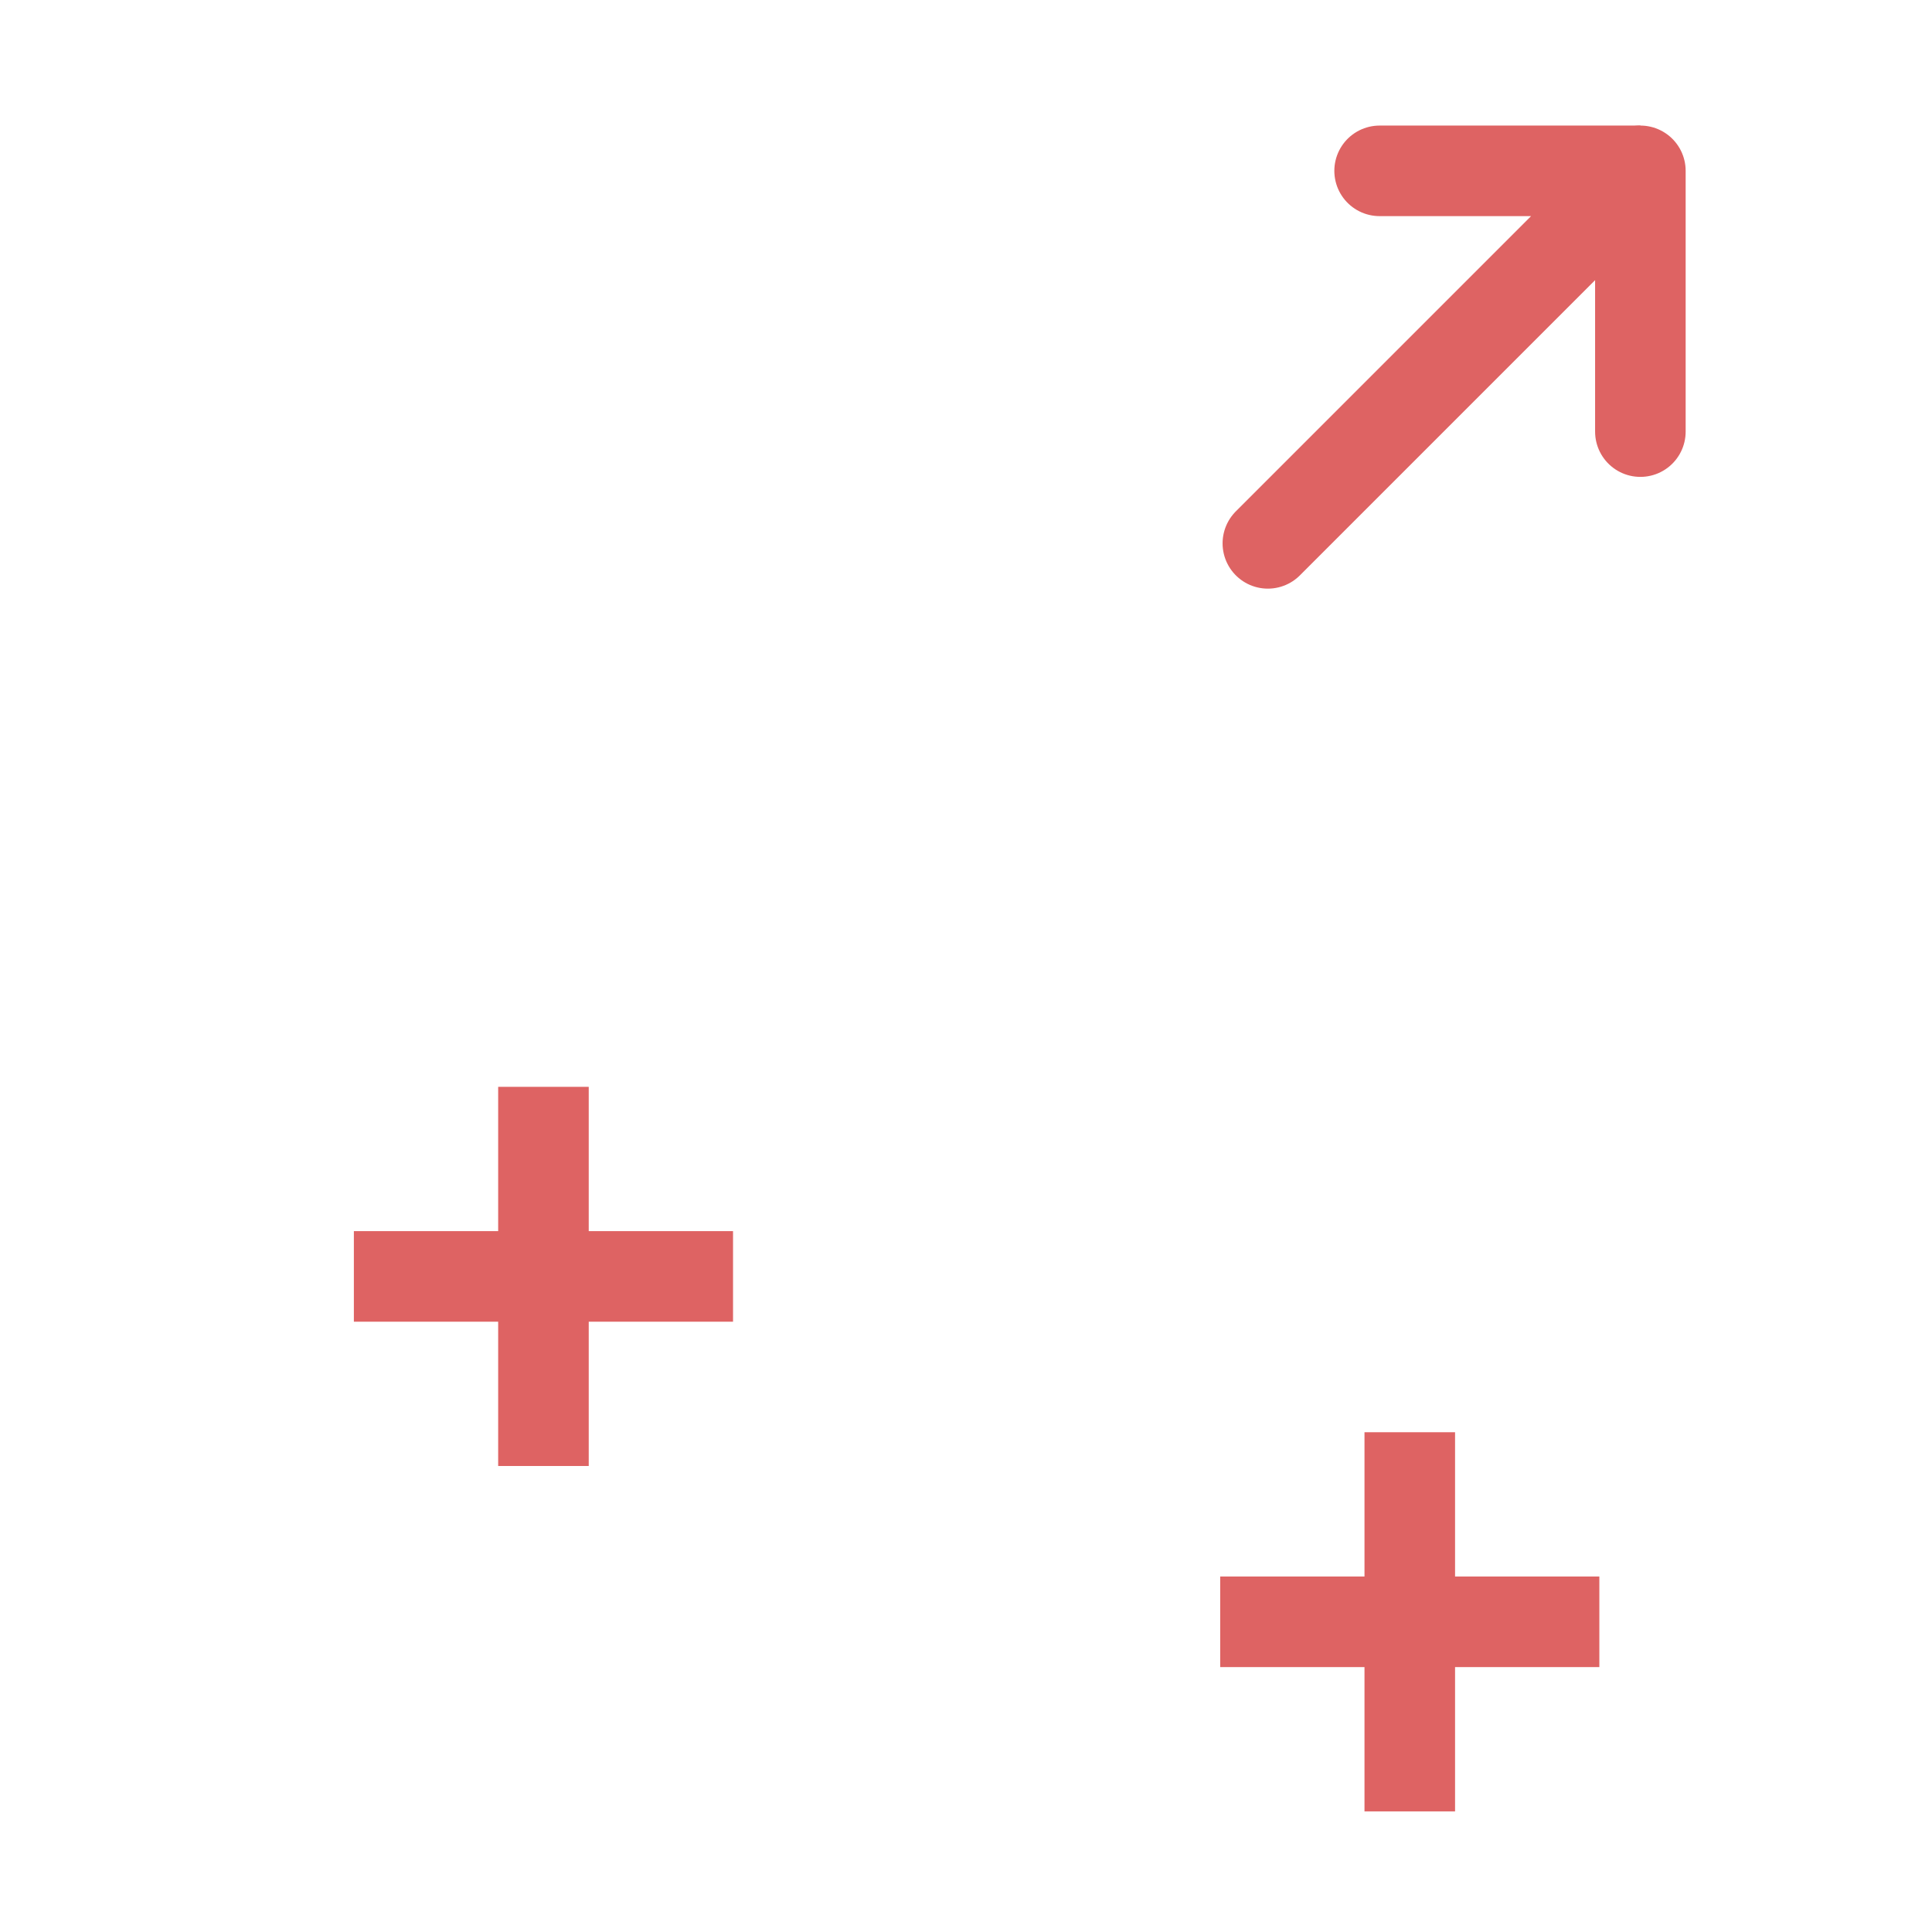 <?xml version="1.0" encoding="UTF-8" standalone="no"?>
<svg
   xmlns:dc="http://purl.org/dc/elements/1.1/"
   xmlns:cc="http://creativecommons.org/ns#"
   xmlns:rdf="http://www.w3.org/1999/02/22-rdf-syntax-ns#"
   xmlns:svg="http://www.w3.org/2000/svg"
   xmlns="http://www.w3.org/2000/svg"
   xmlns:sodipodi="http://sodipodi.sourceforge.net/DTD/sodipodi-0.dtd"
   xmlns:inkscape="http://www.inkscape.org/namespaces/inkscape"
   width="128.0px"
   height="128.0px"
   viewBox="0 0 128.0 128.0"
   version="1.1"
   id="SVGRoot"
   sodipodi:docname="id-932.svg"
   inkscape:version="1.0.2-2 (e86c870879, 2021-01-15)">
  <defs
     id="defs5427" />
  <sodipodi:namedview
     id="base"
     pagecolor="#ffffff"
     bordercolor="#666666"
     borderopacity="1.0"
     inkscape:pageopacity="0.0"
     inkscape:pageshadow="2"
     inkscape:zoom="3.959798"
     inkscape:cx="74.3729"
     inkscape:cy="68.133568"
     inkscape:document-units="px"
     inkscape:current-layer="layer1"
     inkscape:document-rotation="0"
     showgrid="true"
     inkscape:window-width="1920"
     inkscape:window-height="1009"
     inkscape:window-x="1912"
     inkscape:window-y="-8"
     inkscape:window-maximized="1">
    <inkscape:grid
       type="xygrid"
       id="grid5997" />
  </sodipodi:namedview>
  <g
     inkscape:label="Layer 1"
     inkscape:groupmode="layer"
     id="layer1">
    <g
       id="g6272-7"
       transform="matrix(0.617,0,0,0.617,39.575,3.915)"
       style="stroke-width:9.724;stroke-miterlimit:4;stroke-dasharray:none">
      <circle
         style="fill:none;stroke:#de6363;stroke-width:9.724;stroke-linecap:round;stroke-linejoin:round;stroke-miterlimit:4;stroke-dasharray:none"
         id="path1995-0"
         sodipodi:type="arc"
         sodipodi:cx="48.002716"
         sodipodi:cy="80.442322"
         sodipodi:rx="36"
         sodipodi:ry="36"
         sodipodi:start="0"
         sodipodi:end="6.2708982"
         sodipodi:open="true"
         sodipodi:arc-type="arc"
         d="M 84.003,80.442 A 36,36 0 0 1 48.113,116.442 36,36 0 0 1 12.003,80.663 36,36 0 0 1 47.671,44.444 36,36 0 0 1 84,80" />
      <path
         style="fill:none;stroke:#de6363;stroke-width:9.724;stroke-linecap:round;stroke-linejoin:bevel;stroke-miterlimit:4;stroke-dasharray:none;stroke-opacity:1"
         d="M 72,52 112,12 H 84"
         id="path1997-1"
         sodipodi:nodetypes="ccc" />
      <path
         style="fill:none;stroke:#de6363;stroke-width:9.724;stroke-linecap:round;stroke-linejoin:bevel;stroke-miterlimit:4;stroke-dasharray:none;stroke-opacity:1"
         d="m 112,12 v 28"
         id="path1999-8"
         sodipodi:nodetypes="cc" />
    </g>
    <g
       id="g6267"
       transform="matrix(0.628,0,0,0.628,53.209,44.649)"
       style="stroke-width:9.555;stroke-miterlimit:4;stroke-dasharray:none">
      <path
         style="fill:none;stroke:#de6363;stroke-width:9.555;stroke-linecap:butt;stroke-linejoin:miter;stroke-miterlimit:4;stroke-dasharray:none;stroke-opacity:1"
         d="m 64,80 v 40"
         id="path1991" />
      <path
         style="fill:none;stroke:#de6363;stroke-width:9.555;stroke-linecap:butt;stroke-linejoin:miter;stroke-miterlimit:4;stroke-dasharray:none;stroke-opacity:1"
         d="M 44,100 H 84"
         id="path1993" />
      <circle
         style="fill:none;stroke:#de6363;stroke-width:9.555;stroke-linecap:round;stroke-linejoin:round;stroke-miterlimit:4;stroke-dasharray:none"
         id="path1995"
         sodipodi:type="arc"
         sodipodi:cx="64"
         sodipodi:cy="44"
         sodipodi:rx="36"
         sodipodi:ry="36"
         sodipodi:start="0"
         sodipodi:end="6.2708982"
         sodipodi:open="true"
         sodipodi:arc-type="arc"
         d="M 100,44 A 36,36 0 0 1 64.111,80 36,36 0 0 1 28.001,44.221 36,36 0 0 1 63.668,8.002 36,36 0 0 1 99.997,43.558" />
    </g>
    <g
       id="g6267-9"
       transform="matrix(0.628,0,0,0.628,-4.187,21.766)"
       style="stroke-width:9.555;stroke-miterlimit:4;stroke-dasharray:none">
      <path
         style="fill:none;stroke:#de6363;stroke-width:9.555;stroke-linecap:butt;stroke-linejoin:miter;stroke-miterlimit:4;stroke-dasharray:none;stroke-opacity:1"
         d="m 64,80 v 40"
         id="path1991-3" />
      <path
         style="fill:none;stroke:#de6363;stroke-width:9.555;stroke-linecap:butt;stroke-linejoin:miter;stroke-miterlimit:4;stroke-dasharray:none;stroke-opacity:1"
         d="M 44,100 H 84"
         id="path1993-3" />
      <circle
         style="fill:none;stroke:#de6363;stroke-width:9.555;stroke-linecap:round;stroke-linejoin:round;stroke-miterlimit:4;stroke-dasharray:none"
         id="path1995-2"
         sodipodi:type="arc"
         sodipodi:cx="64"
         sodipodi:cy="44"
         sodipodi:rx="36"
         sodipodi:ry="36"
         sodipodi:start="0"
         sodipodi:end="6.2708982"
         sodipodi:open="true"
         sodipodi:arc-type="arc"
         d="M 100,44 A 36,36 0 0 1 64.111,80 36,36 0 0 1 28.001,44.221 36,36 0 0 1 63.668,8.002 36,36 0 0 1 99.997,43.558" />
    </g>
  </g>
</svg>
